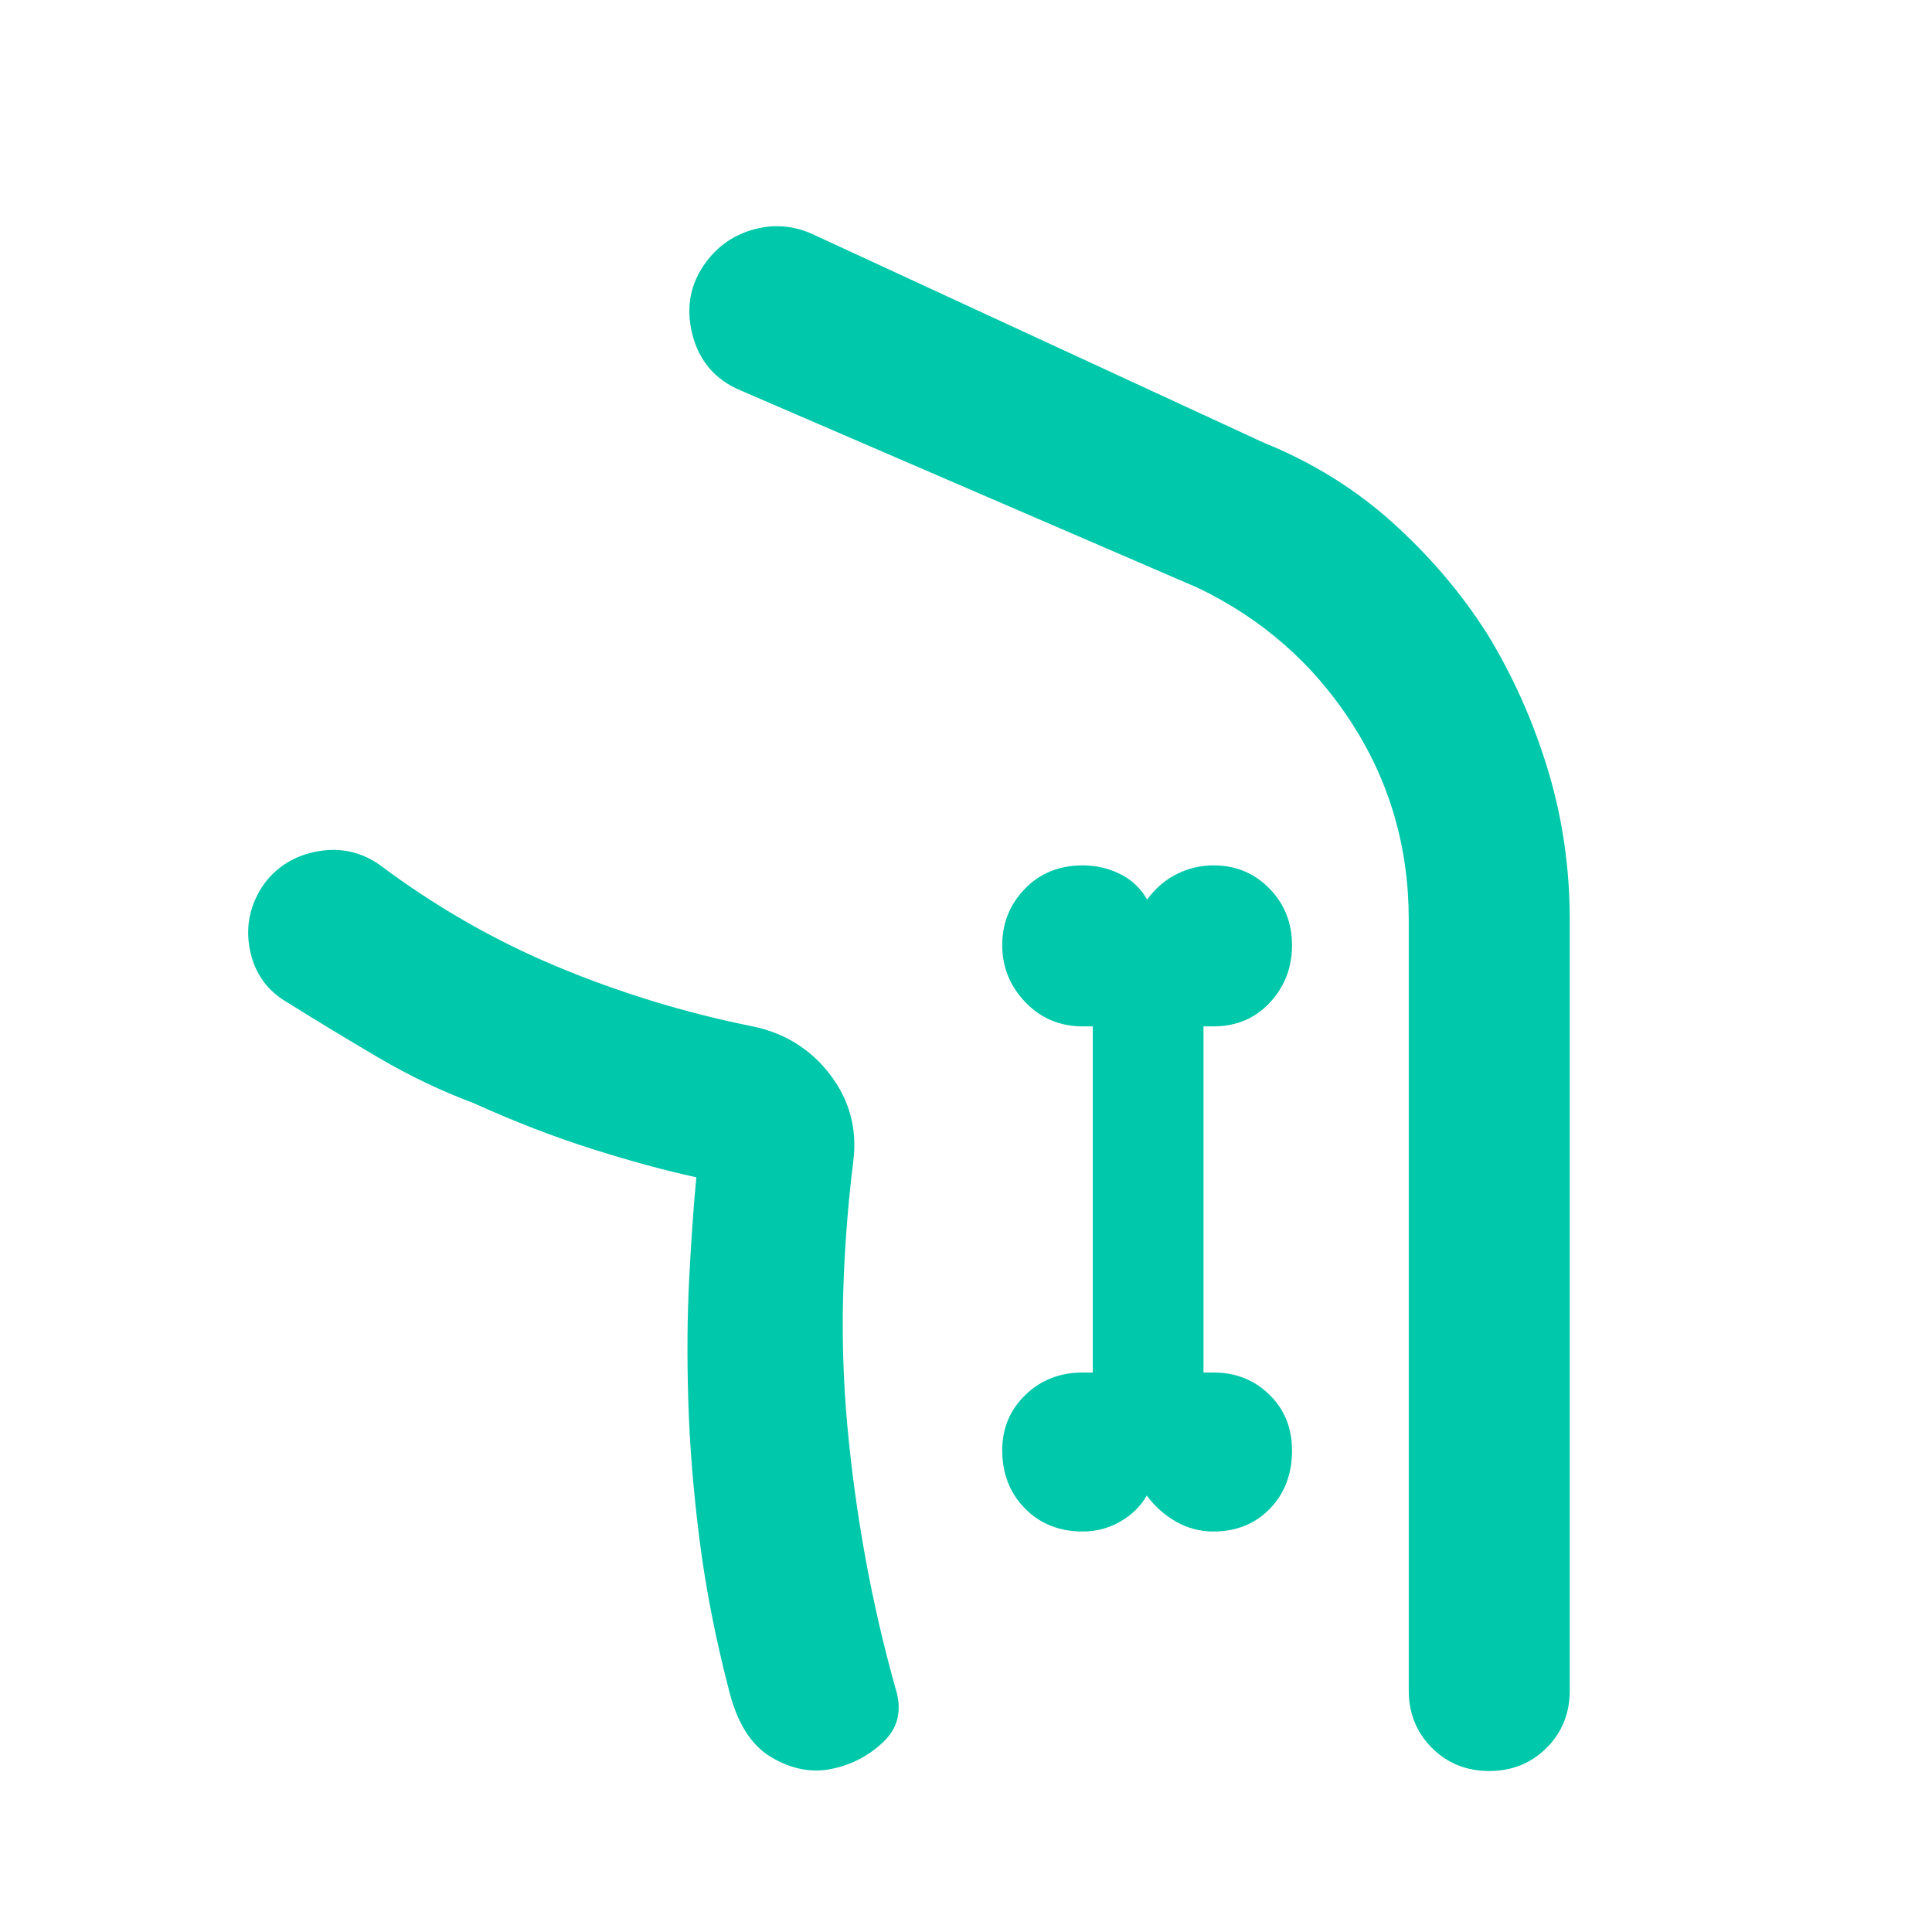 <svg xmlns="http://www.w3.org/2000/svg" height="48" viewBox="0 -960 960 960" width="48"><path fill="rgb(0, 200, 170)" d="M346-375q-23-5-51.5-14T235-412q-24-9-47-22.5T141-463q-14-9-17-26t7.14-31.66Q141-534 158-537t31 7q20 15 42.02 27.68 22.02 12.68 45.5 22.5t47.98 17.32Q349-455 374-450q24 5 38.5 24.2Q427-406.61 424-383q-4 32-5 65t2 66q3 33 9 66t15 65q5 16-6 26.5T413-81q-15 3-30-6t-21-34q-9.86-38.17-14.43-74.08Q343-231 342-264t.5-61.5Q344-354 346-375h-.5.5Zm393-270q19 31 30 67.06T780-503v383q0 17-11.5 28.5T740-80q-17 0-28.5-11.5T700-120v-383q0-54-28.5-98T595-668l-227-98q-19-8-24-28t7-36q9-12 23.5-16t28.5 2l225 104q36.24 14.66 64.12 39.83Q720-675 739-645ZM538.04-199q9.94 0 18.55-4.89 8.61-4.89 13.24-12.98 5.95 8.09 14.56 12.98Q593-199 602.88-199 620-199 631-210.33q11-11.34 11-29Q642-256 630.76-267q-11.23-11-27.76-11h-5v-172h5q17 0 28-11.83 11-11.84 11-28.5 0-16.67-11.24-28.17Q619.53-530 603-530q-9.67 0-18.33 4.35Q576-521.31 570-513q-4.67-8.31-13.33-12.65Q548-530 538.06-530q-17.55 0-28.8 11.63-11.26 11.63-11.26 28Q498-474 509.5-462t28.5 12h5v172h-5q-17 0-28.5 11.13t-11.5 27.5q0 17.37 11.25 28.87t28.79 11.5ZM458-80q-14-36-23-74.5T422-232q-4-39-3.5-77t5.5-74q3-24-11.5-43T374-450q-29-5-58.38-14.5-29.39-9.5-57.71-22.5t-54.62-30Q177-534 156-555q21 21 47.29 38 26.3 17 54.62 30 28.32 13 57.71 22.5Q345-455 374-450q24 5 38.5 24.2Q427-406.61 424-383q-5 36-5.5 74t3.5 77q4 39 13 77.5T458-80Z"/></svg>